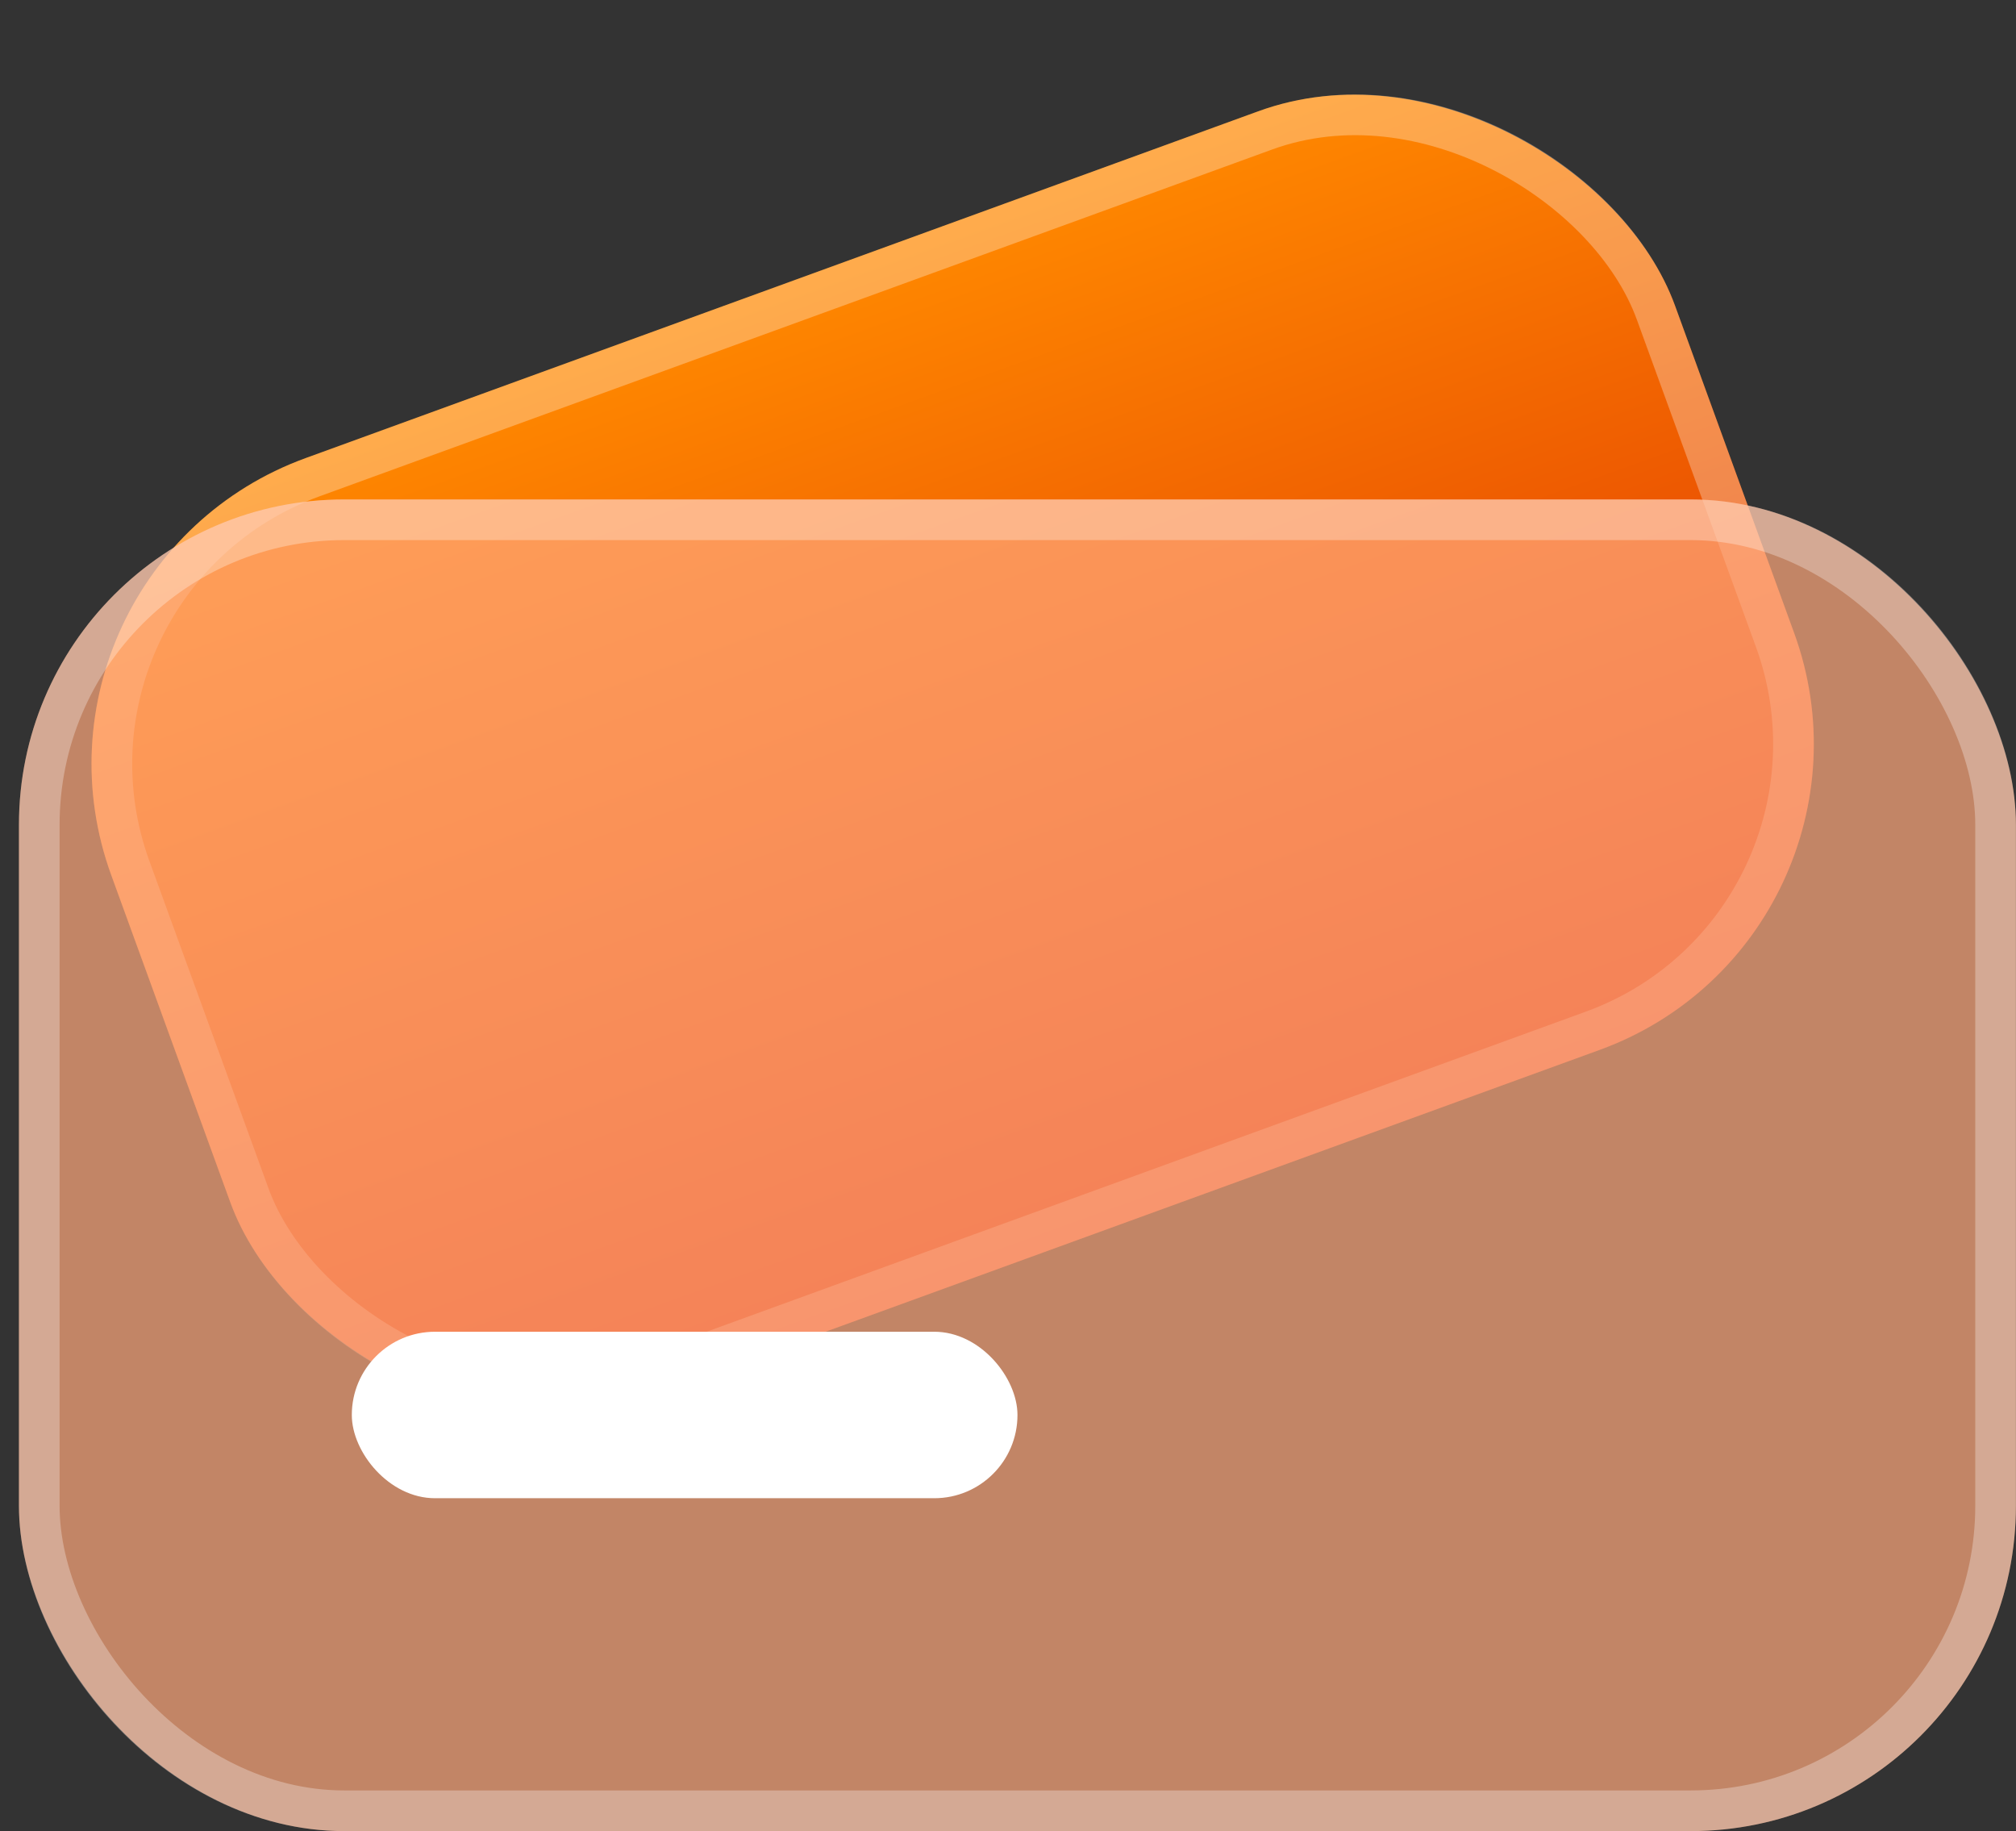 <svg xmlns="http://www.w3.org/2000/svg" xmlns:xlink="http://www.w3.org/1999/xlink" width="24.795" height="22.515" viewBox="0 0 24.795 22.515">
  <rect x="0" y="0" width="24.795" height="22.515" fill="#333333" stroke="none"/>
  <defs>
    <linearGradient id="linear-gradient" x1="0.5" x2="0.5" y2="1" gradientUnits="objectBoundingBox">
      <stop offset="0" stop-color="#f80"/>
      <stop offset="1" stop-color="#db2903"/>
    </linearGradient>
  </defs>
  <g id="Wallet" transform="translate(-0.658 -0.412)">
    <g id="Icon" transform="translate(0.658 7.413) rotate(-20)" stroke="rgba(255,255,255,0.3)" stroke-miterlimit="10" stroke-width="0.5" fill="url(#linear-gradient)">
      <rect width="20.468" height="12.281" rx="4" stroke="none"/>
      <rect x="0.25" y="0.25" width="19.968" height="11.781" rx="3.75" fill="none"/>
    </g>
    <g id="Icon-2" data-name="Icon" transform="translate(0.891 6.553)" fill="rgba(255,169,125,0.7)" stroke="rgba(255,255,255,0.3)" stroke-miterlimit="10" stroke-width="0.5">
      <rect width="24.561" height="16.374" rx="4" stroke="none"/>
      <rect x="0.25" y="0.25" width="24.061" height="15.874" rx="3.75" fill="none"/>
    </g>
    <rect id="Icon-3" data-name="Icon" width="8.187" height="2.047" rx="1.023" transform="translate(4.985 16.787)" fill="#fff"/>
  </g>
</svg>
